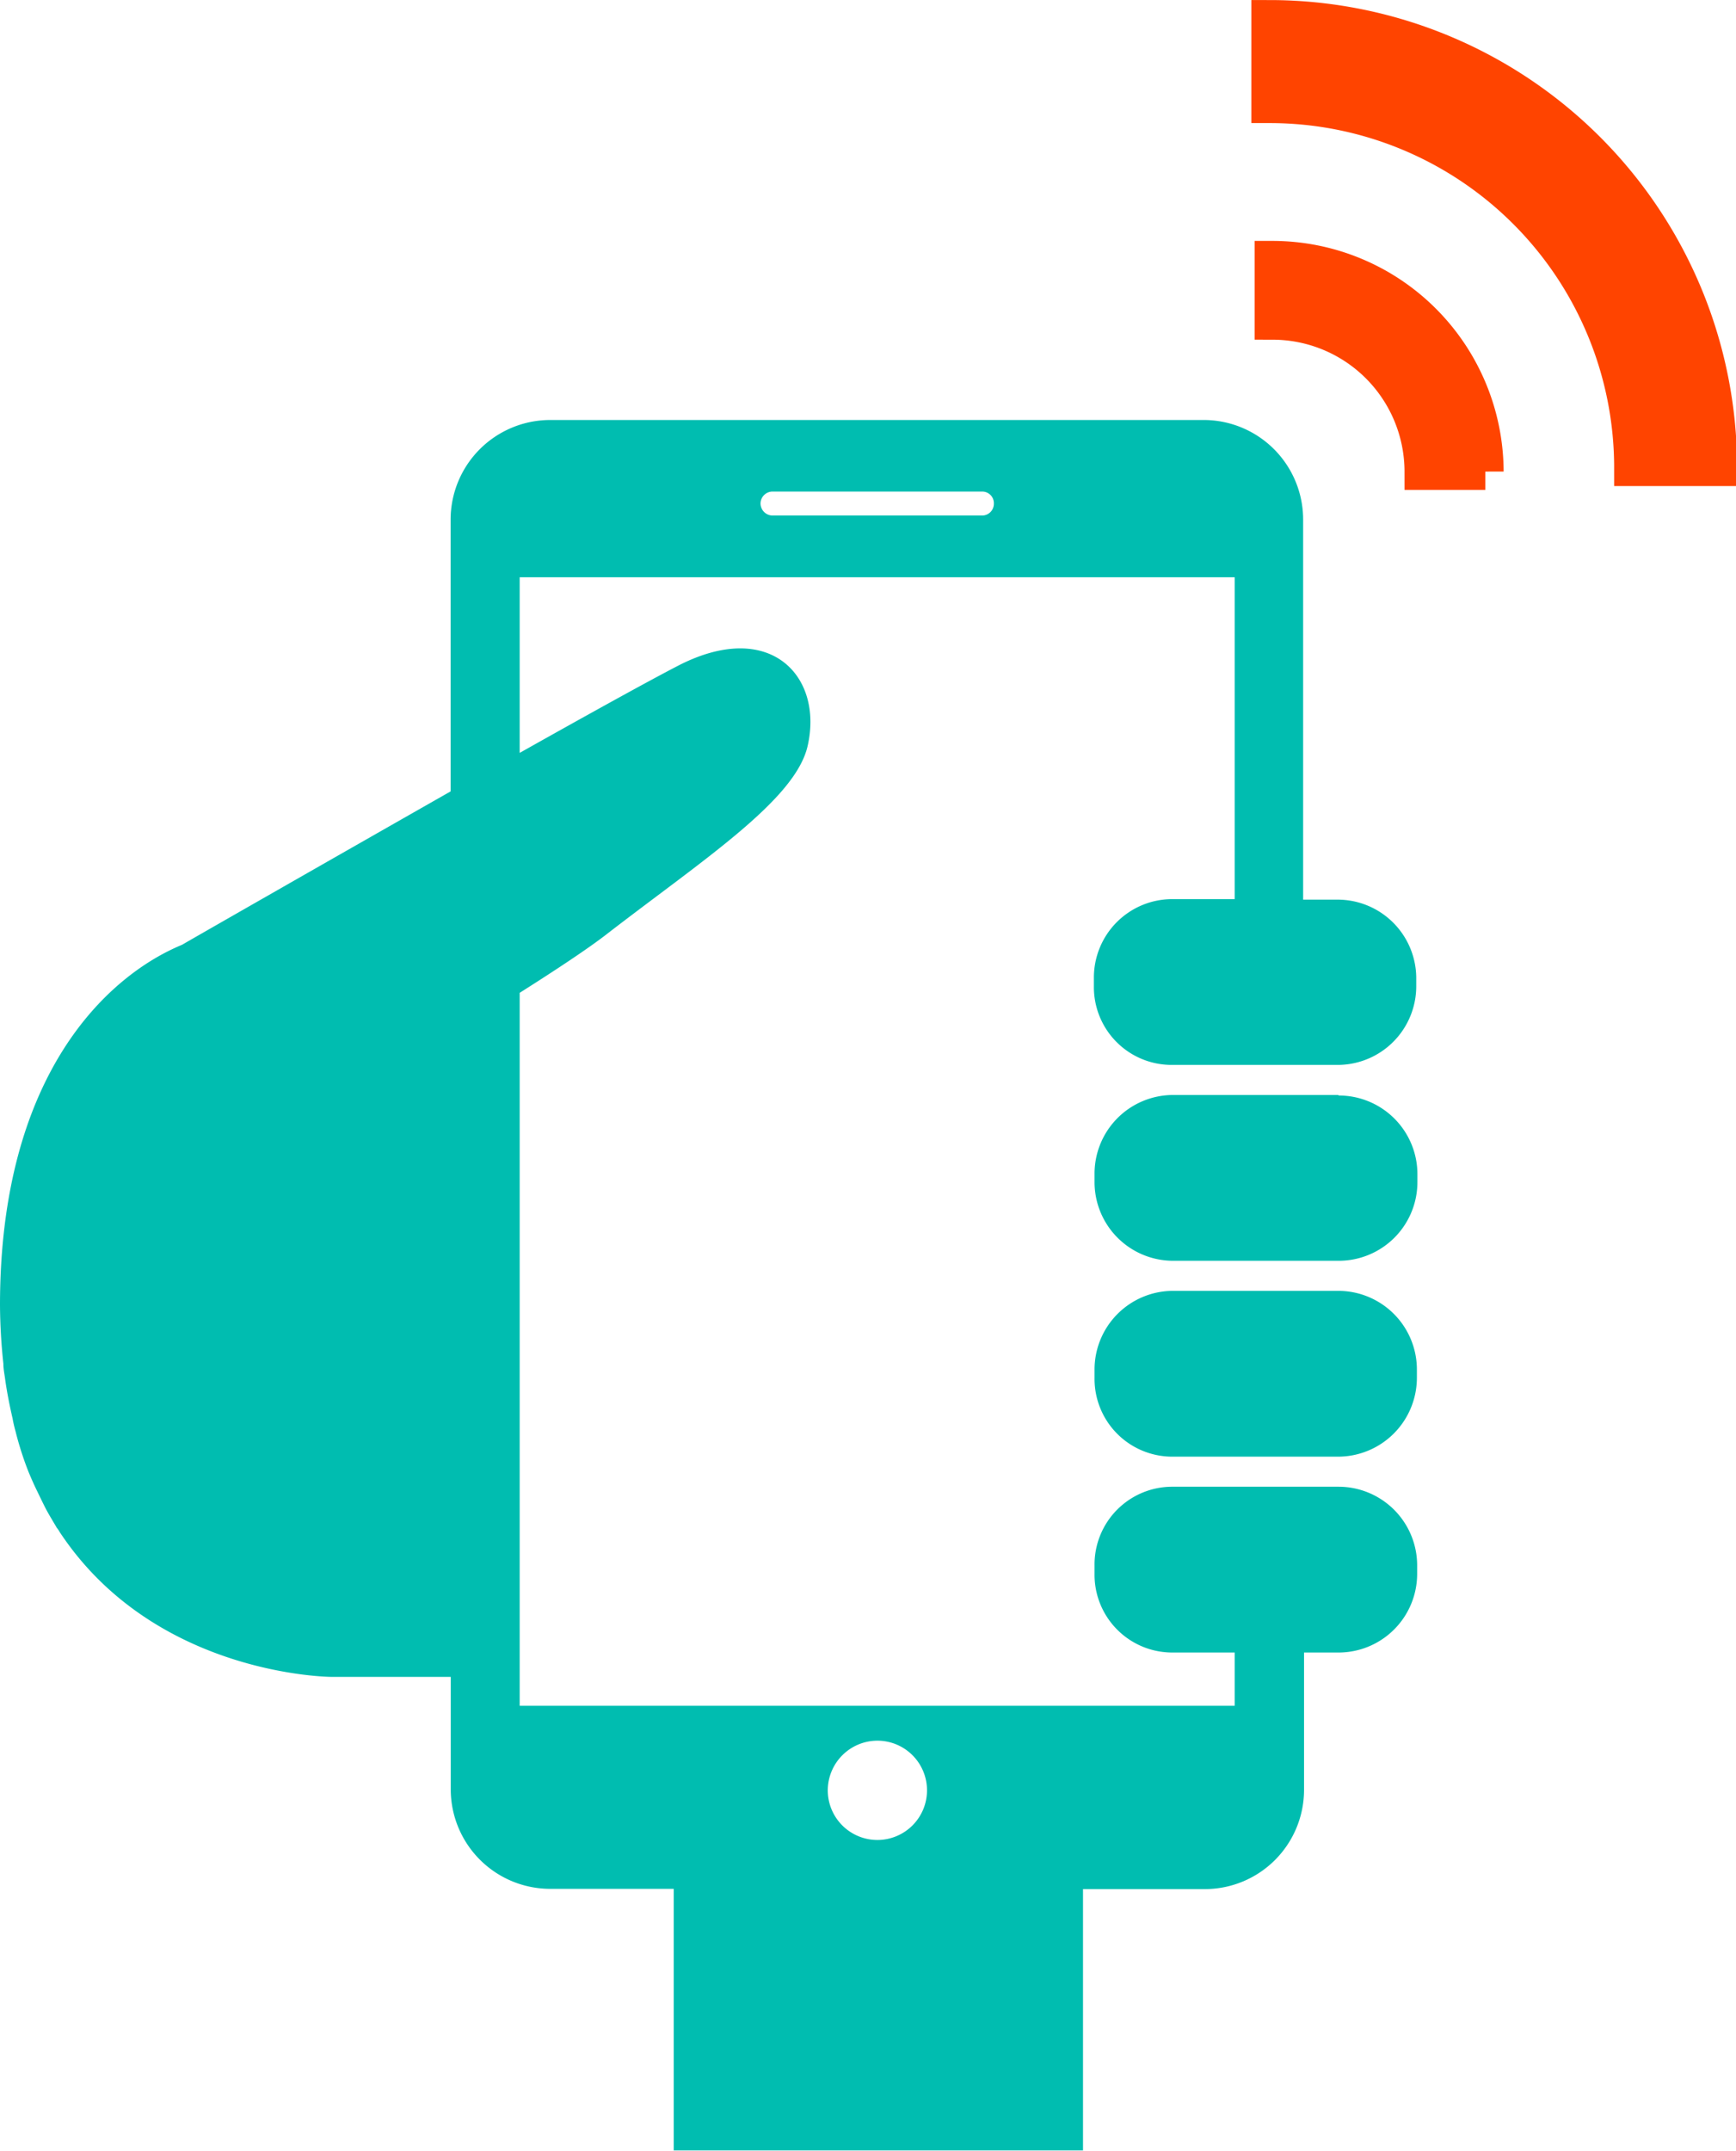<svg xmlns="http://www.w3.org/2000/svg" viewBox="0 0 133.99 165.91"><title>Ресурс 3</title><g id="Слой_2" data-name="Слой 2"><g id="Слой_1-2" data-name="Слой 1"><path d="M98.25,20v4.79a11.6,11.6,0,0,1,11.57,11.59h4.82A16.43,16.43,0,0,0,98.25,20Z" fill="#f40" stroke="#f40" stroke-miterlimit="10" stroke-width="2.83" fill-rule="evenodd"/><path d="M98,1.42l0,6.66a28,28,0,0,1,28,28h6.66A34.67,34.67,0,0,0,98,1.42Z" fill="#f40" stroke="#f40" stroke-miterlimit="10" stroke-width="2.83" fill-rule="evenodd"/><path d="M103.29,84.47H90.48a6.07,6.07,0,0,0-6,6.07v.65a6.07,6.07,0,0,0,6.07,6.07h12.78a6.07,6.07,0,0,0,6.07-6.07v-.68a6.07,6.07,0,0,0-6.07-6Z" fill="#00bdb0" fill-rule="evenodd"/><path d="M92,69.36h-1.5a6.05,6.05,0,0,0-6.07,6.07v.65a6,6,0,0,0,6,6.07h12.81a6.07,6.07,0,0,0,6.07-6.07V75.4a6.07,6.07,0,0,0-6.07-6h-2.66V40.05A7.68,7.68,0,0,0,93,32.4H42.43a7.69,7.69,0,0,0-7.65,7.65v21C24.6,66.84,14.09,72.85,14.06,72.88,8.36,75.23,0,82.8,0,100.69a44.47,44.47,0,0,0,.26,4.51c0,.43.09.82.14,1.22.14,1,.34,2,.57,3,.06.34.14.68.23,1a25.12,25.12,0,0,0,1,3.12c.2.48.4.94.62,1.39s.45.94.68,1.39.57,1,.88,1.53a2.37,2.37,0,0,1,.23.34c7.37,11.14,21,11.17,21,11.17h9.18v8.7a7.68,7.68,0,0,0,7.65,7.65H52v20.18H83.59V145.73H93a7.66,7.66,0,0,0,7.65-7.65v-10.6h2.66a6.07,6.07,0,0,0,6.07-6.07v-.65a6.07,6.07,0,0,0-6.07-6.07H90.48a6,6,0,0,0-6,6.07v.65a6,6,0,0,0,6,6.07H95.3v4.11H40.11v-55c2.78-1.76,5.36-3.46,6.8-4.59,7.43-5.73,14.46-10.29,15.42-14.43,1.25-5.39-2.89-9.92-10.06-6.18-2.24,1.16-6.86,3.71-12.16,6.69V44.53H95.3V69.36ZM67.69,134.28a3.83,3.83,0,1,1-3.8,3.83A3.84,3.84,0,0,1,67.69,134.28ZM75.8,39.77H59.64a.94.94,0,0,1-.94-.91.93.93,0,0,1,.94-.94H75.8a.9.9,0,0,1,.91.94A.91.91,0,0,1,75.8,39.77Z" fill="#00bdb0" fill-rule="evenodd"/><path d="M103.29,99.58H90.48a6.07,6.07,0,0,0-6,6.07v.65a6,6,0,0,0,6,6.07h12.81a6.09,6.09,0,0,0,6.07-6.07v-.65a6.07,6.07,0,0,0-6.07-6.07Z" fill="#00bdb0" fill-rule="evenodd"/></g></g></svg>